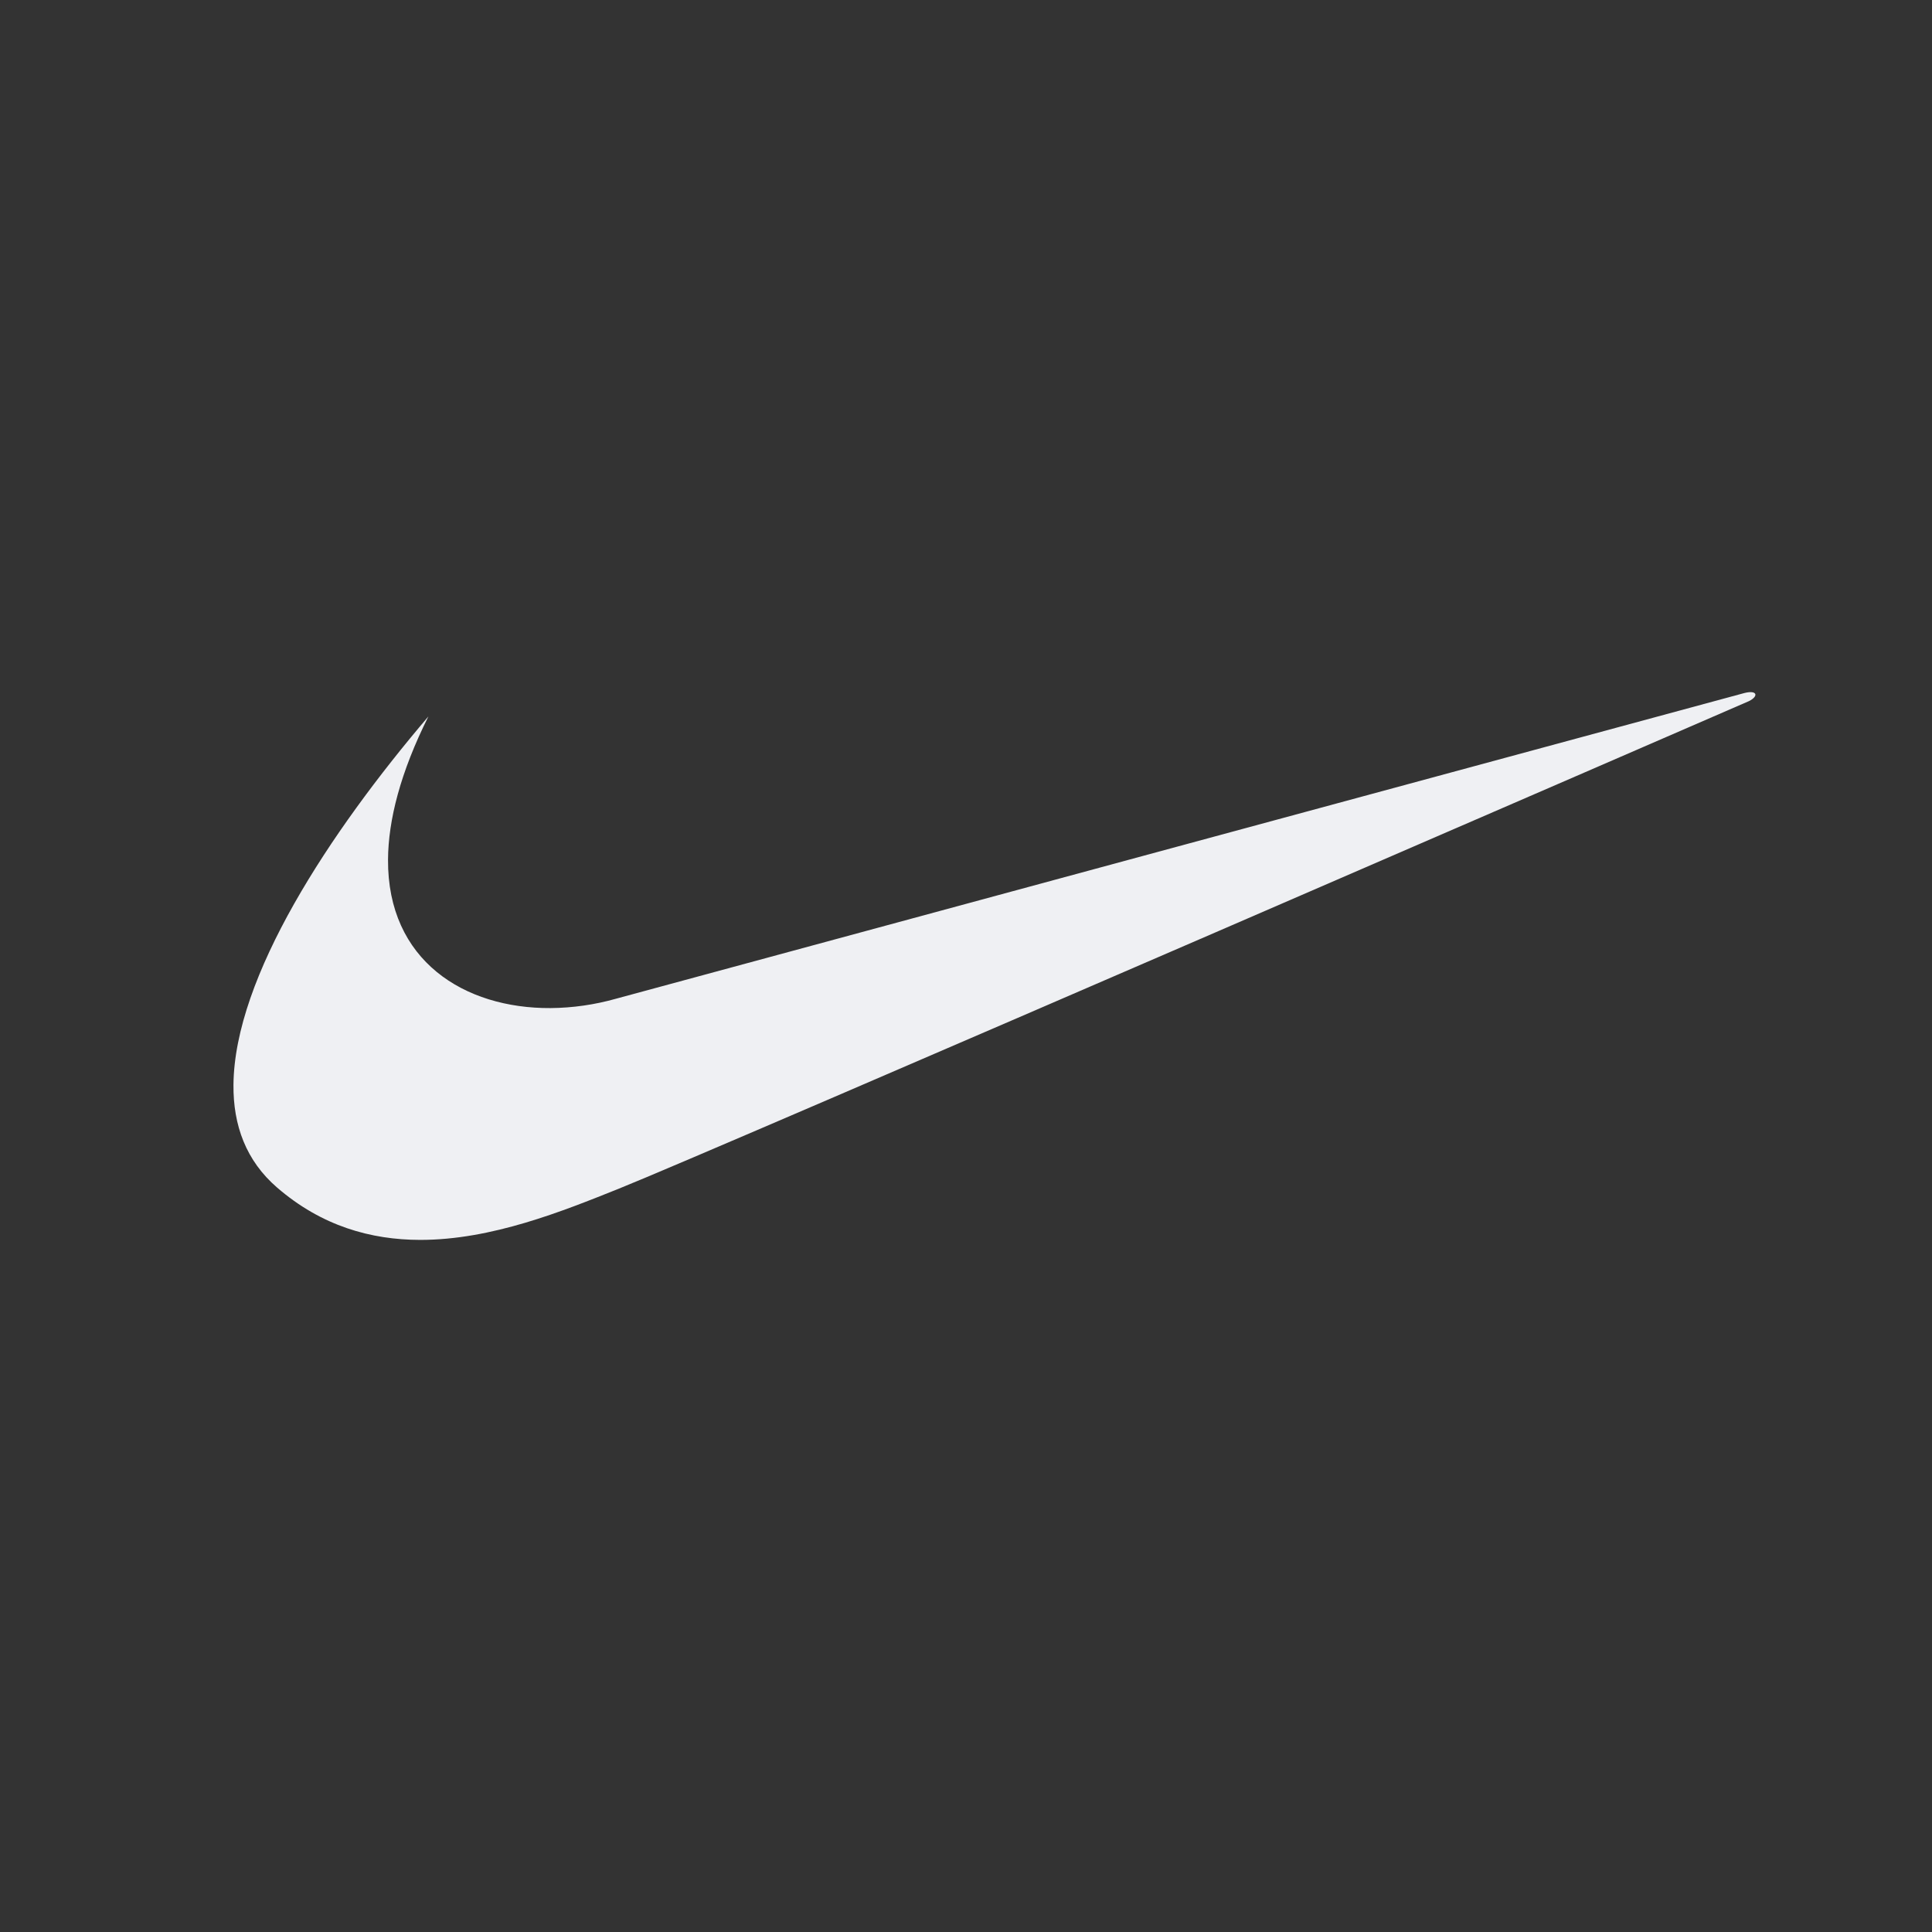 <svg width="82" height="82" viewBox="0 0 82 82" fill="none" xmlns="http://www.w3.org/2000/svg">
<rect x="0" y="0" width="82" height="82" fill="#333333" stroke="none"/>
<g id="nike-4">
<g id="Group">
<path id="Vector" fill-rule="evenodd" clip-rule="evenodd" d="M18.183 30.407C13.979 35.343 9.949 41.465 9.909 46.041C9.893 47.762 10.442 49.265 11.761 50.404C13.658 52.043 15.748 52.621 17.829 52.625C20.869 52.629 23.887 51.403 26.251 50.457C30.232 48.865 74.233 29.757 74.233 29.757C74.657 29.544 74.578 29.279 74.046 29.412C73.832 29.465 26.144 42.389 26.144 42.389C25.241 42.644 24.308 42.778 23.369 42.786C19.704 42.808 16.443 40.773 16.469 36.486C16.479 34.809 16.993 32.786 18.183 30.407Z" fill="#EFF0F3"/>
</g>
</g>
</svg>
